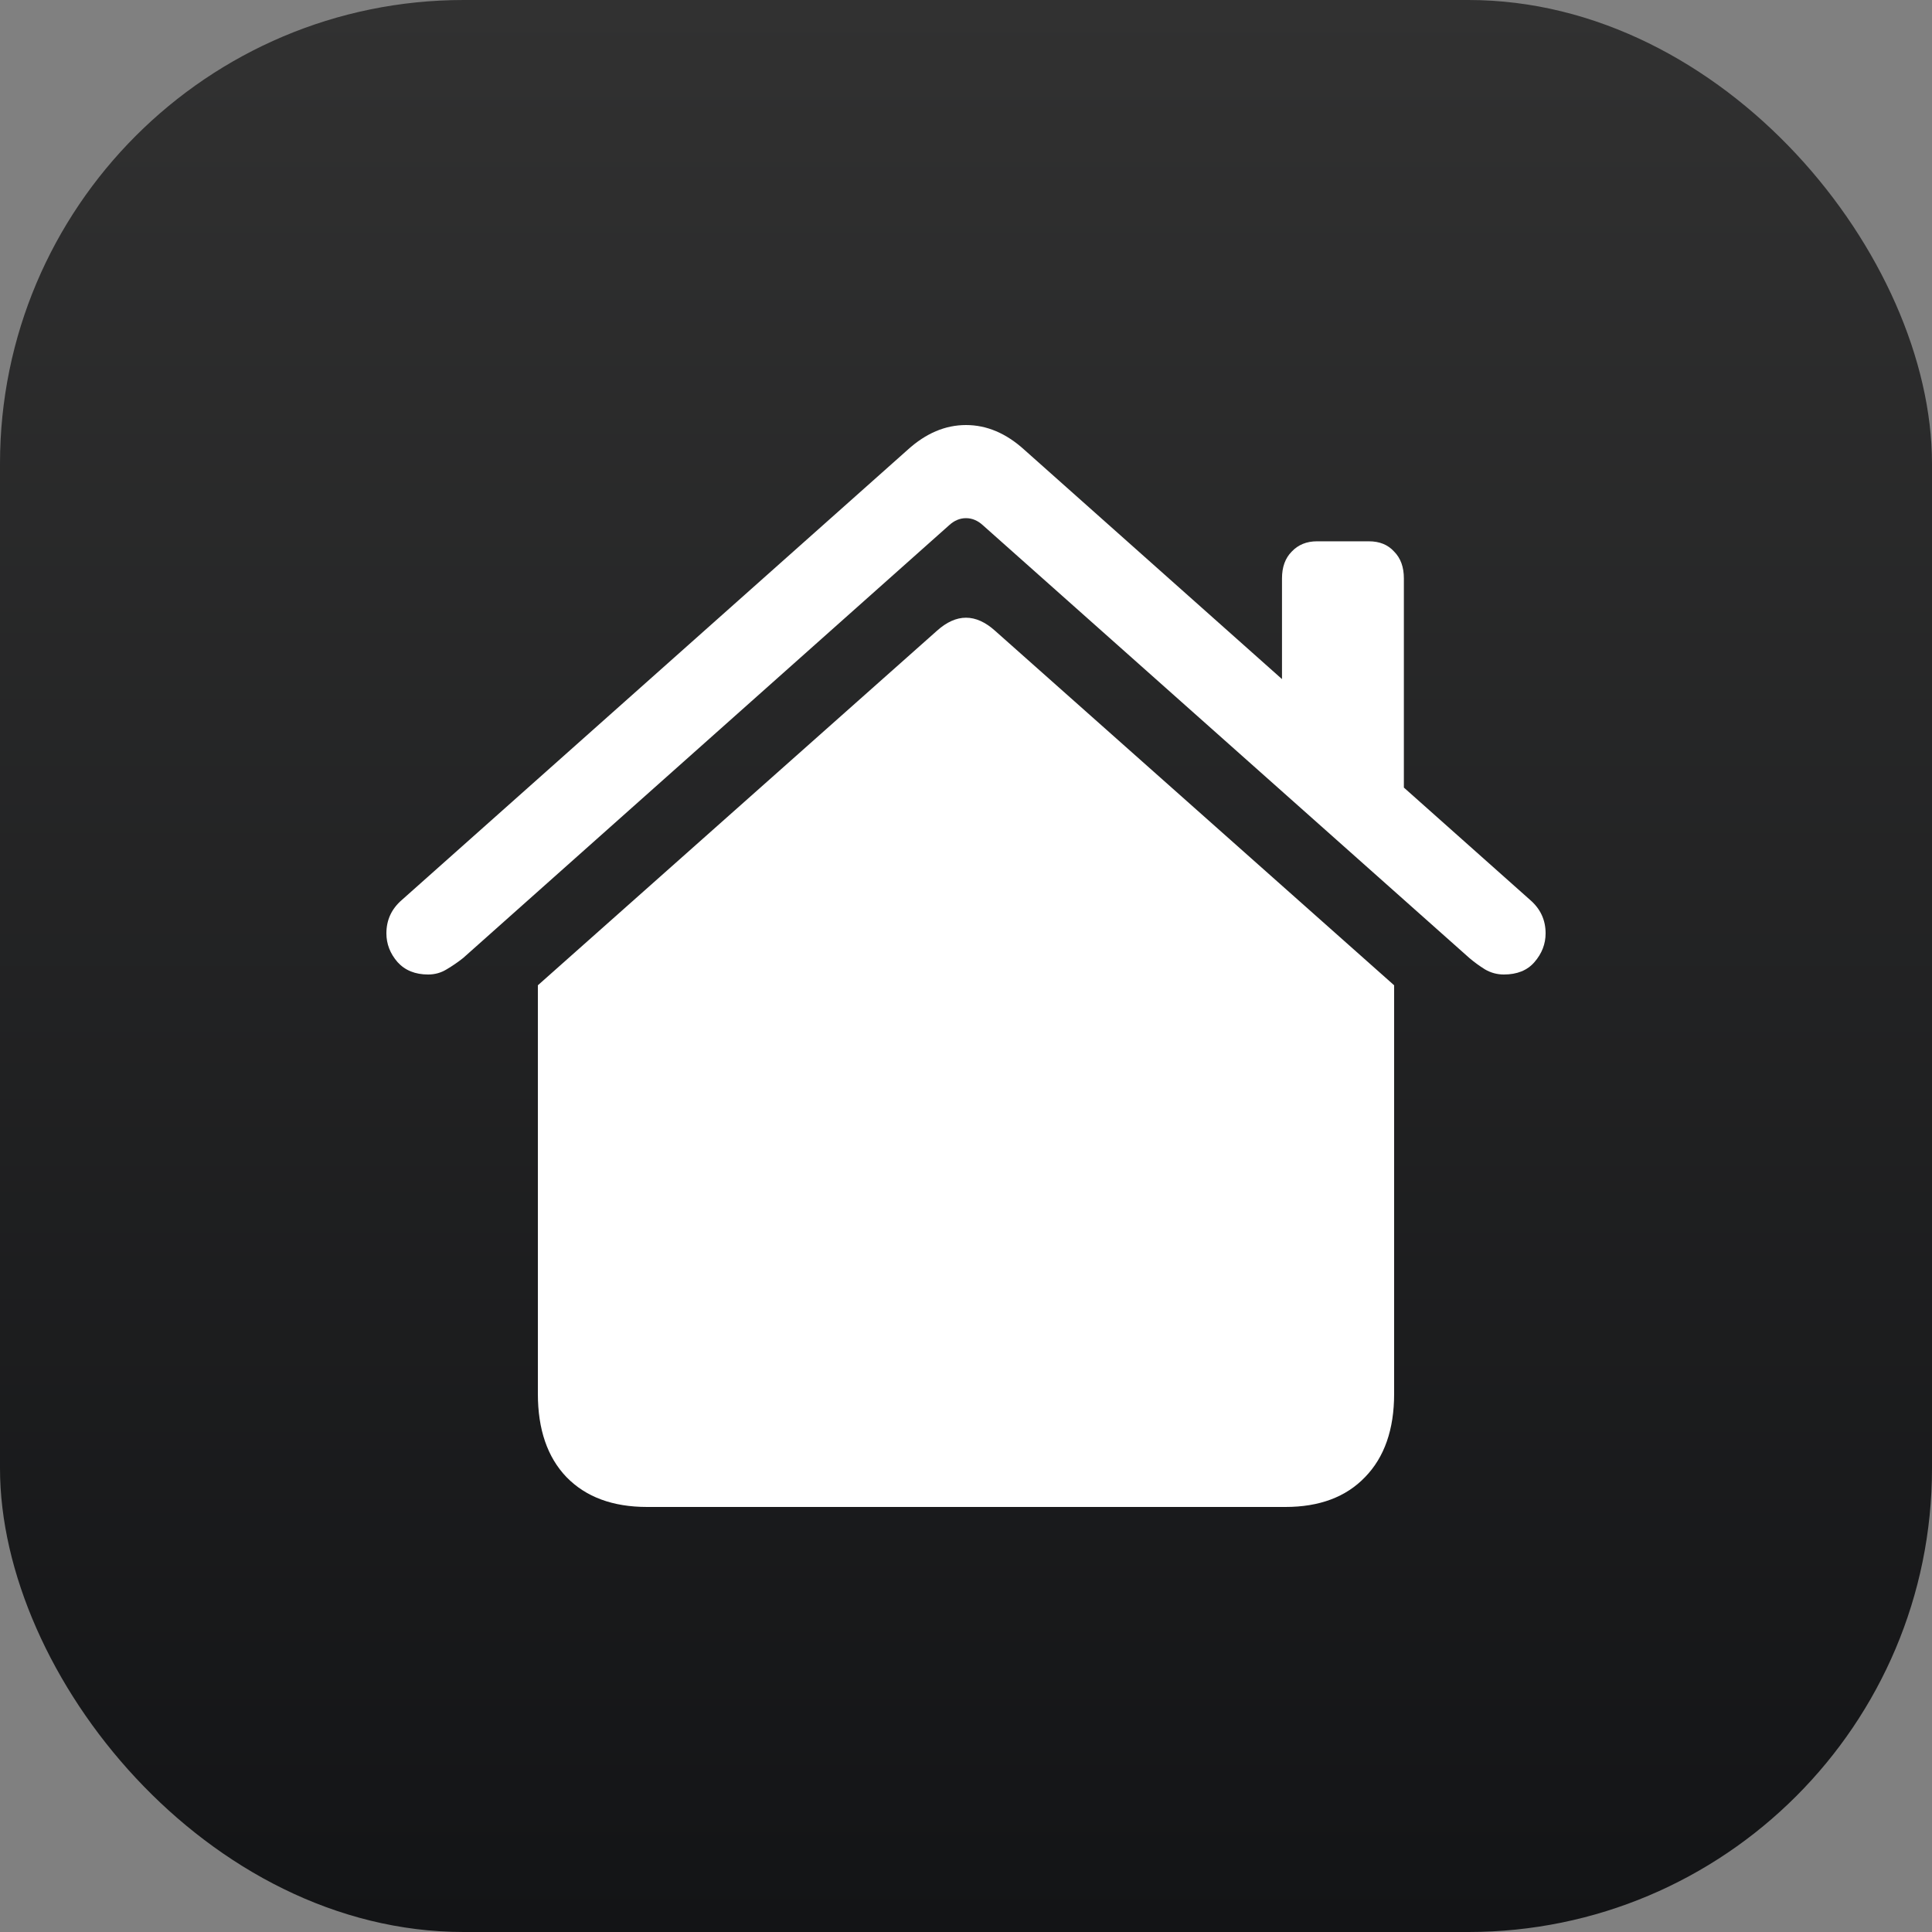 <svg width="50" height="50" viewBox="0 0 50 50" fill="none" xmlns="http://www.w3.org/2000/svg">
<rect x="0" y="0" width="50" height="50" fill="#808080" stroke="none"/>
<rect width="50" height="50" rx="12" fill="url(#paint0_linear_1_22)"/>
<path d="M13.92 36.071V25.499L24.246 16.326C24.749 15.873 25.251 15.873 25.754 16.326L36.08 25.499V36.071C36.08 36.994 35.829 37.713 35.327 38.228C34.833 38.743 34.146 39 33.266 39H16.746C15.858 39 15.163 38.743 14.661 38.228C14.167 37.713 13.92 36.994 13.92 36.071ZM11.08 25.22C10.745 25.22 10.482 25.113 10.289 24.9C10.096 24.678 10 24.43 10 24.155C10 23.808 10.134 23.52 10.402 23.289L23.492 11.639C23.962 11.213 24.464 11 25 11C25.536 11 26.039 11.213 26.508 11.639L39.598 23.289C39.866 23.52 40 23.808 40 24.155C40 24.43 39.904 24.678 39.711 24.9C39.527 25.113 39.263 25.22 38.92 25.22C38.744 25.22 38.58 25.175 38.43 25.087C38.287 24.998 38.153 24.9 38.028 24.794L25.44 13.596C25.306 13.472 25.159 13.41 25 13.41C24.841 13.41 24.694 13.472 24.56 13.596L11.985 24.794C11.851 24.9 11.709 24.998 11.558 25.087C11.415 25.175 11.256 25.22 11.08 25.22ZM33.178 18.15V14.968C33.178 14.675 33.262 14.444 33.43 14.275C33.597 14.098 33.815 14.009 34.083 14.009H35.427C35.703 14.009 35.921 14.098 36.08 14.275C36.248 14.444 36.332 14.675 36.332 14.968V20.972L33.178 18.15Z" fill="white"/>
<defs>
<linearGradient id="paint0_linear_1_22" x1="25" y1="0" x2="25" y2="50" gradientUnits="userSpaceOnUse">
<stop stop-color="#313131"/>
<stop offset="1" stop-color="#131416"/>
</linearGradient>
</defs>
</svg>

